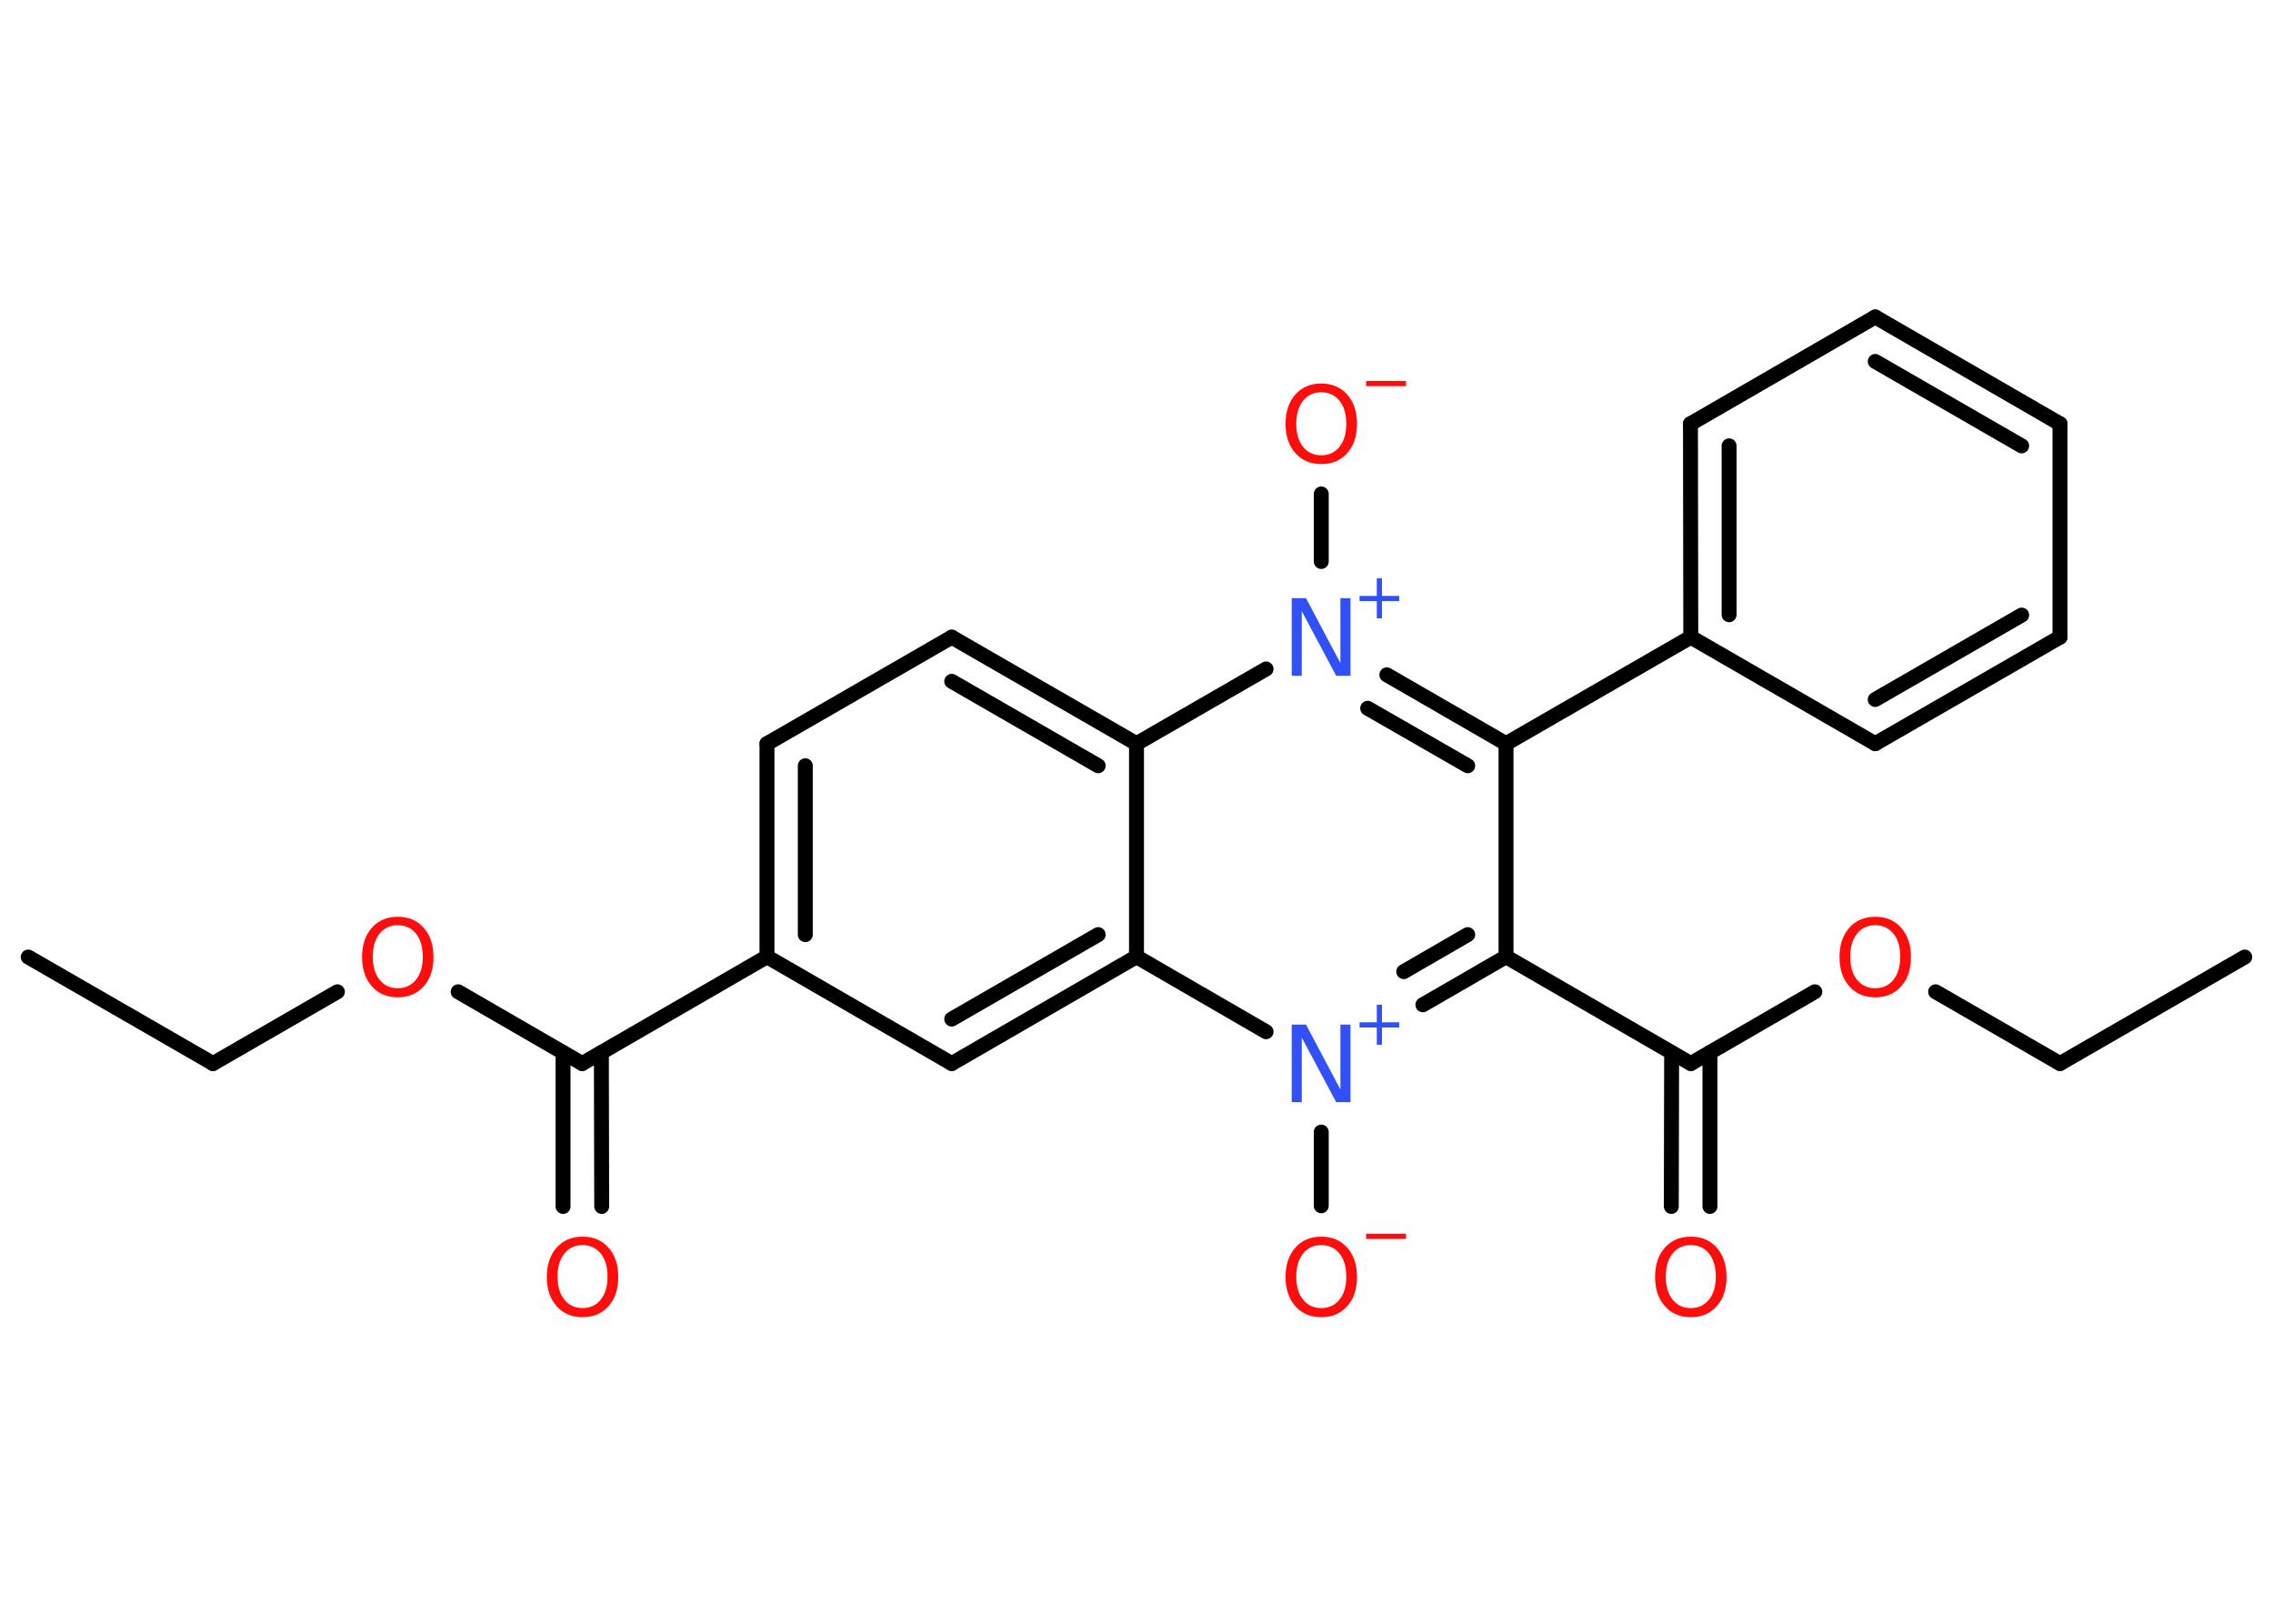 <?xml version='1.0' encoding='UTF-8'?>
<!DOCTYPE svg PUBLIC "-//W3C//DTD SVG 1.1//EN" "http://www.w3.org/Graphics/SVG/1.1/DTD/svg11.dtd">
<svg version='1.2' xmlns='http://www.w3.org/2000/svg' xmlns:xlink='http://www.w3.org/1999/xlink' width='70.0mm' height='50.0mm' viewBox='0 0 70.0 50.0'>
  <desc>Generated by the Chemistry Development Kit (http://github.com/cdk)</desc>
  <g stroke-linecap='round' stroke-linejoin='round' stroke='#000000' stroke-width='.46' fill='#FF0D0D'>
    <rect x='.0' y='.0' width='70.0' height='50.0' fill='#FFFFFF' stroke='none'/>
    <g id='mol1' class='mol'>
      <line id='mol1bnd1' class='bond' x1='.87' y1='29.47' x2='6.56' y2='32.75'/>
      <line id='mol1bnd2' class='bond' x1='6.56' y1='32.75' x2='10.39' y2='30.54'/>
      <line id='mol1bnd3' class='bond' x1='14.11' y1='30.54' x2='17.93' y2='32.75'/>
      <g id='mol1bnd4' class='bond'>
        <line x1='18.52' y1='32.41' x2='18.53' y2='37.15'/>
        <line x1='17.34' y1='32.41' x2='17.34' y2='37.15'/>
      </g>
      <line id='mol1bnd5' class='bond' x1='17.93' y1='32.75' x2='23.62' y2='29.46'/>
      <g id='mol1bnd6' class='bond'>
        <line x1='23.62' y1='22.9' x2='23.62' y2='29.46'/>
        <line x1='24.8' y1='23.58' x2='24.8' y2='28.78'/>
      </g>
      <line id='mol1bnd7' class='bond' x1='23.62' y1='22.9' x2='29.31' y2='19.62'/>
      <g id='mol1bnd8' class='bond'>
        <line x1='35.0' y1='22.9' x2='29.31' y2='19.62'/>
        <line x1='33.82' y1='23.58' x2='29.31' y2='20.98'/>
      </g>
      <line id='mol1bnd9' class='bond' x1='35.0' y1='22.9' x2='35.0' y2='29.46'/>
      <g id='mol1bnd10' class='bond'>
        <line x1='29.31' y1='32.75' x2='35.0' y2='29.46'/>
        <line x1='29.31' y1='31.38' x2='33.82' y2='28.78'/>
      </g>
      <line id='mol1bnd11' class='bond' x1='23.62' y1='29.46' x2='29.31' y2='32.75'/>
      <line id='mol1bnd12' class='bond' x1='35.0' y1='29.46' x2='38.99' y2='31.77'/>
      <line id='mol1bnd13' class='bond' x1='40.69' y1='34.86' x2='40.69' y2='37.13'/>
      <g id='mol1bnd14' class='bond'>
        <line x1='43.82' y1='30.94' x2='46.38' y2='29.46'/>
        <line x1='43.23' y1='29.92' x2='45.2' y2='28.78'/>
      </g>
      <line id='mol1bnd15' class='bond' x1='46.38' y1='29.46' x2='52.07' y2='32.75'/>
      <g id='mol1bnd16' class='bond'>
        <line x1='52.66' y1='32.41' x2='52.66' y2='37.15'/>
        <line x1='51.48' y1='32.41' x2='51.47' y2='37.15'/>
      </g>
      <line id='mol1bnd17' class='bond' x1='52.07' y1='32.75' x2='55.89' y2='30.54'/>
      <line id='mol1bnd18' class='bond' x1='59.61' y1='30.54' x2='63.44' y2='32.75'/>
      <line id='mol1bnd19' class='bond' x1='63.44' y1='32.75' x2='69.13' y2='29.47'/>
      <line id='mol1bnd20' class='bond' x1='46.38' y1='29.46' x2='46.38' y2='22.9'/>
      <line id='mol1bnd21' class='bond' x1='46.38' y1='22.9' x2='52.07' y2='19.62'/>
      <g id='mol1bnd22' class='bond'>
        <line x1='52.06' y1='13.05' x2='52.07' y2='19.62'/>
        <line x1='53.25' y1='13.73' x2='53.25' y2='18.93'/>
      </g>
      <line id='mol1bnd23' class='bond' x1='52.06' y1='13.05' x2='57.75' y2='9.76'/>
      <g id='mol1bnd24' class='bond'>
        <line x1='63.44' y1='13.05' x2='57.75' y2='9.76'/>
        <line x1='62.26' y1='13.73' x2='57.75' y2='11.13'/>
      </g>
      <line id='mol1bnd25' class='bond' x1='63.44' y1='13.05' x2='63.44' y2='19.62'/>
      <g id='mol1bnd26' class='bond'>
        <line x1='57.75' y1='22.9' x2='63.44' y2='19.62'/>
        <line x1='57.75' y1='21.54' x2='62.26' y2='18.94'/>
      </g>
      <line id='mol1bnd27' class='bond' x1='52.07' y1='19.62' x2='57.75' y2='22.9'/>
      <g id='mol1bnd28' class='bond'>
        <line x1='46.38' y1='22.9' x2='42.71' y2='20.78'/>
        <line x1='45.2' y1='23.58' x2='42.12' y2='21.81'/>
      </g>
      <line id='mol1bnd29' class='bond' x1='35.0' y1='22.9' x2='38.99' y2='20.6'/>
      <line id='mol1bnd30' class='bond' x1='40.69' y1='17.29' x2='40.69' y2='15.21'/>
      <path id='mol1atm3' class='atom' d='M12.25 28.49q-.35 .0 -.56 .26q-.21 .26 -.21 .71q.0 .45 .21 .71q.21 .26 .56 .26q.35 .0 .56 -.26q.21 -.26 .21 -.71q.0 -.45 -.21 -.71q-.21 -.26 -.56 -.26zM12.25 28.23q.5 .0 .8 .34q.3 .34 .3 .9q.0 .57 -.3 .9q-.3 .34 -.8 .34q-.5 .0 -.8 -.34q-.3 -.34 -.3 -.9q.0 -.56 .3 -.9q.3 -.34 .8 -.34z' stroke='none'/>
      <path id='mol1atm5' class='atom' d='M17.94 38.34q-.35 .0 -.56 .26q-.21 .26 -.21 .71q.0 .45 .21 .71q.21 .26 .56 .26q.35 .0 .56 -.26q.21 -.26 .21 -.71q.0 -.45 -.21 -.71q-.21 -.26 -.56 -.26zM17.94 38.08q.5 .0 .8 .34q.3 .34 .3 .9q.0 .57 -.3 .9q-.3 .34 -.8 .34q-.5 .0 -.8 -.34q-.3 -.34 -.3 -.9q.0 -.56 .3 -.9q.3 -.34 .8 -.34z' stroke='none'/>
      <g id='mol1atm12' class='atom'>
        <path d='M39.79 31.55h.43l1.06 2.0v-2.0h.31v2.39h-.44l-1.06 -1.99v1.99h-.31v-2.39z' stroke='none' fill='#3050F8'/>
        <path d='M42.56 30.94v.54h.53v.16h-.53v.53h-.16v-.53h-.53v-.16h.53v-.54h.16z' stroke='none' fill='#3050F8'/>
      </g>
      <g id='mol1atm13' class='atom'>
        <path d='M40.69 38.34q-.35 .0 -.56 .26q-.21 .26 -.21 .71q.0 .45 .21 .71q.21 .26 .56 .26q.35 .0 .56 -.26q.21 -.26 .21 -.71q.0 -.45 -.21 -.71q-.21 -.26 -.56 -.26zM40.69 38.08q.5 .0 .8 .34q.3 .34 .3 .9q.0 .57 -.3 .9q-.3 .34 -.8 .34q-.5 .0 -.8 -.34q-.3 -.34 -.3 -.9q.0 -.56 .3 -.9q.3 -.34 .8 -.34z' stroke='none'/>
        <path d='M42.07 37.99h1.23v.16h-1.23v-.16z' stroke='none'/>
      </g>
      <path id='mol1atm16' class='atom' d='M52.07 38.34q-.35 .0 -.56 .26q-.21 .26 -.21 .71q.0 .45 .21 .71q.21 .26 .56 .26q.35 .0 .56 -.26q.21 -.26 .21 -.71q.0 -.45 -.21 -.71q-.21 -.26 -.56 -.26zM52.07 38.08q.5 .0 .8 .34q.3 .34 .3 .9q.0 .57 -.3 .9q-.3 .34 -.8 .34q-.5 .0 -.8 -.34q-.3 -.34 -.3 -.9q.0 -.56 .3 -.9q.3 -.34 .8 -.34z' stroke='none'/>
      <path id='mol1atm17' class='atom' d='M57.75 28.49q-.35 .0 -.56 .26q-.21 .26 -.21 .71q.0 .45 .21 .71q.21 .26 .56 .26q.35 .0 .56 -.26q.21 -.26 .21 -.71q.0 -.45 -.21 -.71q-.21 -.26 -.56 -.26zM57.75 28.23q.5 .0 .8 .34q.3 .34 .3 .9q.0 .57 -.3 .9q-.3 .34 -.8 .34q-.5 .0 -.8 -.34q-.3 -.34 -.3 -.9q.0 -.56 .3 -.9q.3 -.34 .8 -.34z' stroke='none'/>
      <g id='mol1atm27' class='atom'>
        <path d='M39.79 18.42h.43l1.06 2.0v-2.0h.31v2.39h-.44l-1.06 -1.99v1.99h-.31v-2.39z' stroke='none' fill='#3050F8'/>
        <path d='M42.56 17.81v.54h.53v.16h-.53v.53h-.16v-.53h-.53v-.16h.53v-.54h.16z' stroke='none' fill='#3050F8'/>
      </g>
      <g id='mol1atm28' class='atom'>
        <path d='M40.69 12.08q-.35 .0 -.56 .26q-.21 .26 -.21 .71q.0 .45 .21 .71q.21 .26 .56 .26q.35 .0 .56 -.26q.21 -.26 .21 -.71q.0 -.45 -.21 -.71q-.21 -.26 -.56 -.26zM40.69 11.81q.5 .0 .8 .34q.3 .34 .3 .9q.0 .57 -.3 .9q-.3 .34 -.8 .34q-.5 .0 -.8 -.34q-.3 -.34 -.3 -.9q.0 -.56 .3 -.9q.3 -.34 .8 -.34z' stroke='none'/>
        <path d='M42.07 11.73h1.23v.16h-1.23v-.16z' stroke='none'/>
      </g>
    </g>
  </g>
</svg>
